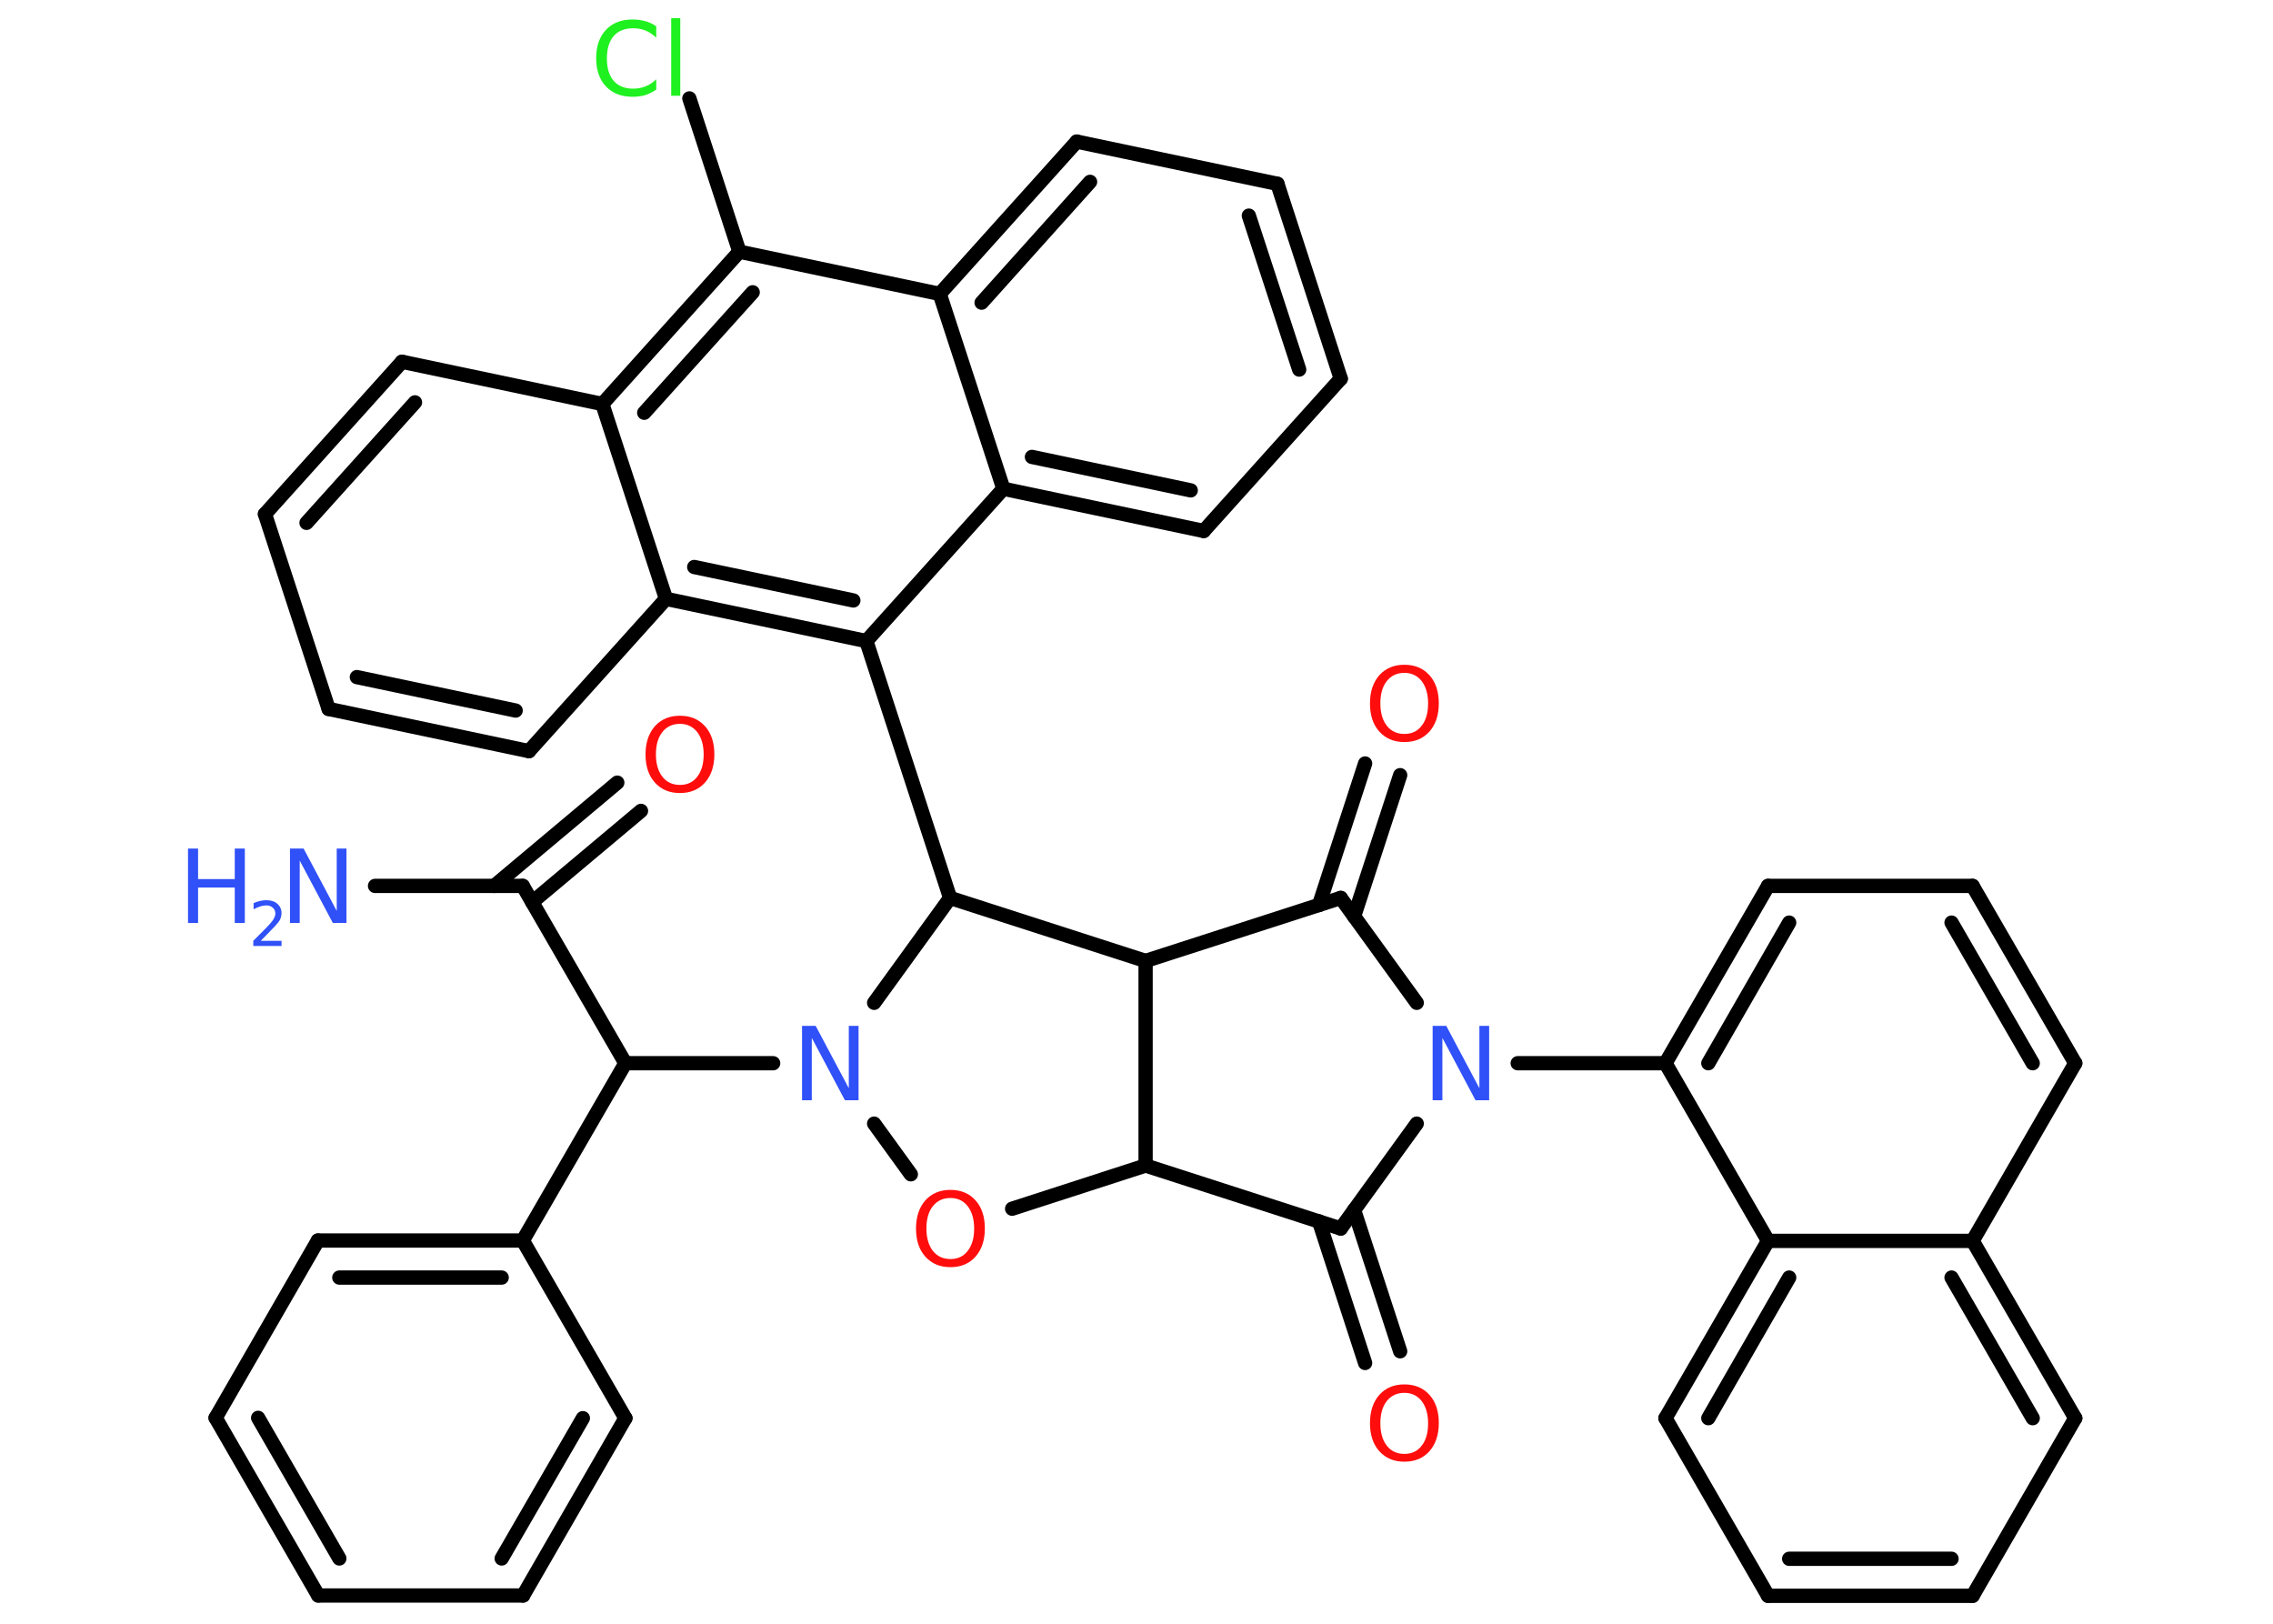 <?xml version='1.0' encoding='UTF-8'?>
<!DOCTYPE svg PUBLIC "-//W3C//DTD SVG 1.1//EN" "http://www.w3.org/Graphics/SVG/1.1/DTD/svg11.dtd">
<svg version='1.2' xmlns='http://www.w3.org/2000/svg' xmlns:xlink='http://www.w3.org/1999/xlink' width='70.0mm' height='50.0mm' viewBox='0 0 70.0 50.0'>
  <desc>Generated by the Chemistry Development Kit (http://github.com/cdk)</desc>
  <g stroke-linecap='round' stroke-linejoin='round' stroke='#000000' stroke-width='.44' fill='#3050F8'>
    <rect x='.0' y='.0' width='70.0' height='50.0' fill='#FFFFFF' stroke='none'/>
    <g id='mol1' class='mol'>
      <line id='mol1bnd1' class='bond' x1='11.55' y1='27.28' x2='16.1' y2='27.28'/>
      <g id='mol1bnd2' class='bond'>
        <line x1='15.22' y1='27.28' x2='19.01' y2='24.1'/>
        <line x1='16.39' y1='27.78' x2='19.74' y2='24.97'/>
      </g>
      <line id='mol1bnd3' class='bond' x1='16.1' y1='27.28' x2='19.26' y2='32.74'/>
      <line id='mol1bnd4' class='bond' x1='19.26' y1='32.74' x2='16.1' y2='38.2'/>
      <g id='mol1bnd5' class='bond'>
        <line x1='16.1' y1='38.2' x2='9.79' y2='38.2'/>
        <line x1='15.45' y1='39.34' x2='10.45' y2='39.34'/>
      </g>
      <line id='mol1bnd6' class='bond' x1='9.79' y1='38.2' x2='6.64' y2='43.66'/>
      <g id='mol1bnd7' class='bond'>
        <line x1='6.64' y1='43.66' x2='9.8' y2='49.13'/>
        <line x1='7.95' y1='43.66' x2='10.45' y2='47.99'/>
      </g>
      <line id='mol1bnd8' class='bond' x1='9.8' y1='49.13' x2='16.11' y2='49.13'/>
      <g id='mol1bnd9' class='bond'>
        <line x1='16.11' y1='49.13' x2='19.26' y2='43.67'/>
        <line x1='15.45' y1='47.99' x2='17.95' y2='43.67'/>
      </g>
      <line id='mol1bnd10' class='bond' x1='16.1' y1='38.2' x2='19.26' y2='43.67'/>
      <line id='mol1bnd11' class='bond' x1='19.26' y1='32.74' x2='23.81' y2='32.74'/>
      <line id='mol1bnd12' class='bond' x1='26.92' y1='34.6' x2='28.05' y2='36.16'/>
      <line id='mol1bnd13' class='bond' x1='31.17' y1='37.22' x2='35.28' y2='35.89'/>
      <line id='mol1bnd14' class='bond' x1='35.28' y1='35.89' x2='41.29' y2='37.83'/>
      <g id='mol1bnd15' class='bond'>
        <line x1='41.7' y1='37.26' x2='43.12' y2='41.61'/>
        <line x1='40.62' y1='37.61' x2='42.04' y2='41.97'/>
      </g>
      <line id='mol1bnd16' class='bond' x1='41.29' y1='37.83' x2='43.63' y2='34.6'/>
      <line id='mol1bnd17' class='bond' x1='46.74' y1='32.74' x2='51.29' y2='32.74'/>
      <g id='mol1bnd18' class='bond'>
        <line x1='54.45' y1='27.28' x2='51.29' y2='32.74'/>
        <line x1='55.1' y1='28.41' x2='52.61' y2='32.74'/>
      </g>
      <line id='mol1bnd19' class='bond' x1='54.45' y1='27.28' x2='60.75' y2='27.28'/>
      <g id='mol1bnd20' class='bond'>
        <line x1='63.91' y1='32.74' x2='60.75' y2='27.28'/>
        <line x1='62.6' y1='32.74' x2='60.1' y2='28.41'/>
      </g>
      <line id='mol1bnd21' class='bond' x1='63.91' y1='32.74' x2='60.75' y2='38.21'/>
      <g id='mol1bnd22' class='bond'>
        <line x1='63.91' y1='43.67' x2='60.75' y2='38.21'/>
        <line x1='62.6' y1='43.67' x2='60.1' y2='39.34'/>
      </g>
      <line id='mol1bnd23' class='bond' x1='63.91' y1='43.67' x2='60.75' y2='49.14'/>
      <g id='mol1bnd24' class='bond'>
        <line x1='54.45' y1='49.14' x2='60.75' y2='49.14'/>
        <line x1='55.1' y1='48.0' x2='60.1' y2='48.0'/>
      </g>
      <line id='mol1bnd25' class='bond' x1='54.45' y1='49.14' x2='51.29' y2='43.67'/>
      <g id='mol1bnd26' class='bond'>
        <line x1='54.45' y1='38.21' x2='51.29' y2='43.67'/>
        <line x1='55.1' y1='39.34' x2='52.61' y2='43.67'/>
      </g>
      <line id='mol1bnd27' class='bond' x1='51.29' y1='32.74' x2='54.45' y2='38.21'/>
      <line id='mol1bnd28' class='bond' x1='60.75' y1='38.21' x2='54.45' y2='38.21'/>
      <line id='mol1bnd29' class='bond' x1='43.63' y1='30.88' x2='41.29' y2='27.65'/>
      <g id='mol1bnd30' class='bond'>
        <line x1='40.62' y1='27.87' x2='42.04' y2='23.51'/>
        <line x1='41.7' y1='28.22' x2='43.12' y2='23.87'/>
      </g>
      <line id='mol1bnd31' class='bond' x1='41.29' y1='27.65' x2='35.28' y2='29.59'/>
      <line id='mol1bnd32' class='bond' x1='35.28' y1='35.89' x2='35.28' y2='29.59'/>
      <line id='mol1bnd33' class='bond' x1='35.28' y1='29.59' x2='29.26' y2='27.65'/>
      <line id='mol1bnd34' class='bond' x1='26.92' y1='30.88' x2='29.26' y2='27.65'/>
      <line id='mol1bnd35' class='bond' x1='29.26' y1='27.65' x2='26.68' y2='19.74'/>
      <g id='mol1bnd36' class='bond'>
        <line x1='20.51' y1='18.44' x2='26.68' y2='19.74'/>
        <line x1='21.38' y1='17.46' x2='26.28' y2='18.49'/>
      </g>
      <line id='mol1bnd37' class='bond' x1='20.51' y1='18.44' x2='16.29' y2='23.13'/>
      <g id='mol1bnd38' class='bond'>
        <line x1='10.12' y1='21.83' x2='16.29' y2='23.13'/>
        <line x1='10.99' y1='20.85' x2='15.88' y2='21.88'/>
      </g>
      <line id='mol1bnd39' class='bond' x1='10.12' y1='21.83' x2='8.16' y2='15.83'/>
      <g id='mol1bnd40' class='bond'>
        <line x1='12.38' y1='11.14' x2='8.16' y2='15.83'/>
        <line x1='12.78' y1='12.39' x2='9.44' y2='16.1'/>
      </g>
      <line id='mol1bnd41' class='bond' x1='12.38' y1='11.14' x2='18.55' y2='12.44'/>
      <line id='mol1bnd42' class='bond' x1='20.51' y1='18.44' x2='18.55' y2='12.44'/>
      <g id='mol1bnd43' class='bond'>
        <line x1='22.77' y1='7.75' x2='18.55' y2='12.44'/>
        <line x1='23.18' y1='9.0' x2='19.84' y2='12.71'/>
      </g>
      <line id='mol1bnd44' class='bond' x1='22.77' y1='7.75' x2='21.23' y2='3.03'/>
      <line id='mol1bnd45' class='bond' x1='22.77' y1='7.75' x2='28.94' y2='9.05'/>
      <g id='mol1bnd46' class='bond'>
        <line x1='33.16' y1='4.36' x2='28.94' y2='9.05'/>
        <line x1='33.57' y1='5.6' x2='30.23' y2='9.32'/>
      </g>
      <line id='mol1bnd47' class='bond' x1='33.16' y1='4.36' x2='39.34' y2='5.66'/>
      <g id='mol1bnd48' class='bond'>
        <line x1='41.29' y1='11.66' x2='39.34' y2='5.66'/>
        <line x1='40.01' y1='11.38' x2='38.46' y2='6.64'/>
      </g>
      <line id='mol1bnd49' class='bond' x1='41.29' y1='11.66' x2='37.07' y2='16.35'/>
      <g id='mol1bnd50' class='bond'>
        <line x1='30.9' y1='15.05' x2='37.07' y2='16.35'/>
        <line x1='31.78' y1='14.07' x2='36.67' y2='15.1'/>
      </g>
      <line id='mol1bnd51' class='bond' x1='26.68' y1='19.74' x2='30.9' y2='15.05'/>
      <line id='mol1bnd52' class='bond' x1='28.94' y1='9.05' x2='30.9' y2='15.05'/>
      <g id='mol1atm1' class='atom'>
        <path d='M8.93 26.13h.42l1.02 1.92v-1.92h.3v2.29h-.42l-1.02 -1.92v1.92h-.3v-2.29z' stroke='none'/>
        <path d='M5.79 26.13h.31v.94h1.13v-.94h.31v2.29h-.31v-1.09h-1.13v1.09h-.31v-2.29z' stroke='none'/>
        <path d='M8.02 28.97h.65v.16h-.87v-.16q.11 -.11 .29 -.29q.18 -.18 .23 -.24q.09 -.1 .12 -.17q.04 -.07 .04 -.14q.0 -.11 -.08 -.18q-.08 -.07 -.2 -.07q-.09 .0 -.18 .03q-.1 .03 -.21 .09v-.19q.11 -.05 .21 -.07q.1 -.02 .18 -.02q.22 .0 .34 .11q.13 .11 .13 .29q.0 .08 -.03 .16q-.03 .08 -.12 .18q-.02 .03 -.15 .16q-.12 .13 -.35 .36z' stroke='none'/>
      </g>
      <path id='mol1atm3' class='atom' d='M20.94 22.29q-.34 .0 -.54 .25q-.2 .25 -.2 .69q.0 .43 .2 .69q.2 .25 .54 .25q.34 .0 .53 -.25q.2 -.25 .2 -.69q.0 -.43 -.2 -.69q-.2 -.25 -.53 -.25zM20.94 22.04q.48 .0 .77 .32q.29 .32 .29 .87q.0 .54 -.29 .87q-.29 .32 -.77 .32q-.48 .0 -.77 -.32q-.29 -.32 -.29 -.87q.0 -.54 .29 -.87q.29 -.32 .77 -.32z' stroke='none' fill='#FF0D0D'/>
      <path id='mol1atm11' class='atom' d='M24.7 31.59h.42l1.02 1.92v-1.92h.3v2.29h-.42l-1.02 -1.92v1.92h-.3v-2.29z' stroke='none'/>
      <path id='mol1atm12' class='atom' d='M29.27 36.89q-.34 .0 -.54 .25q-.2 .25 -.2 .69q.0 .43 .2 .69q.2 .25 .54 .25q.34 .0 .53 -.25q.2 -.25 .2 -.69q.0 -.43 -.2 -.69q-.2 -.25 -.53 -.25zM29.27 36.64q.48 .0 .77 .32q.29 .32 .29 .87q.0 .54 -.29 .87q-.29 .32 -.77 .32q-.48 .0 -.77 -.32q-.29 -.32 -.29 -.87q.0 -.54 .29 -.87q.29 -.32 .77 -.32z' stroke='none' fill='#FF0D0D'/>
      <path id='mol1atm15' class='atom' d='M43.25 42.89q-.34 .0 -.54 .25q-.2 .25 -.2 .69q.0 .43 .2 .69q.2 .25 .54 .25q.34 .0 .53 -.25q.2 -.25 .2 -.69q.0 -.43 -.2 -.69q-.2 -.25 -.53 -.25zM43.25 42.63q.48 .0 .77 .32q.29 .32 .29 .87q.0 .54 -.29 .87q-.29 .32 -.77 .32q-.48 .0 -.77 -.32q-.29 -.32 -.29 -.87q.0 -.54 .29 -.87q.29 -.32 .77 -.32z' stroke='none' fill='#FF0D0D'/>
      <path id='mol1atm16' class='atom' d='M44.12 31.59h.42l1.02 1.92v-1.92h.3v2.29h-.42l-1.02 -1.92v1.92h-.3v-2.29z' stroke='none'/>
      <path id='mol1atm28' class='atom' d='M43.25 20.72q-.34 .0 -.54 .25q-.2 .25 -.2 .69q.0 .43 .2 .69q.2 .25 .54 .25q.34 .0 .53 -.25q.2 -.25 .2 -.69q.0 -.43 -.2 -.69q-.2 -.25 -.53 -.25zM43.25 20.47q.48 .0 .77 .32q.29 .32 .29 .87q.0 .54 -.29 .87q-.29 .32 -.77 .32q-.48 .0 -.77 -.32q-.29 -.32 -.29 -.87q.0 -.54 .29 -.87q.29 -.32 .77 -.32z' stroke='none' fill='#FF0D0D'/>
      <path id='mol1atm39' class='atom' d='M20.21 .83v.33q-.16 -.15 -.33 -.22q-.18 -.07 -.38 -.07q-.39 .0 -.6 .24q-.21 .24 -.21 .69q.0 .45 .21 .69q.21 .24 .6 .24q.2 .0 .38 -.07q.18 -.07 .33 -.22v.32q-.16 .11 -.34 .17q-.18 .05 -.39 .05q-.52 .0 -.82 -.32q-.3 -.32 -.3 -.87q.0 -.55 .3 -.87q.3 -.32 .82 -.32q.2 .0 .39 .05q.18 .05 .34 .16zM20.67 .56h.28v2.39h-.28v-2.39z' stroke='none' fill='#1FF01F'/>
    </g>
  </g>
</svg>
